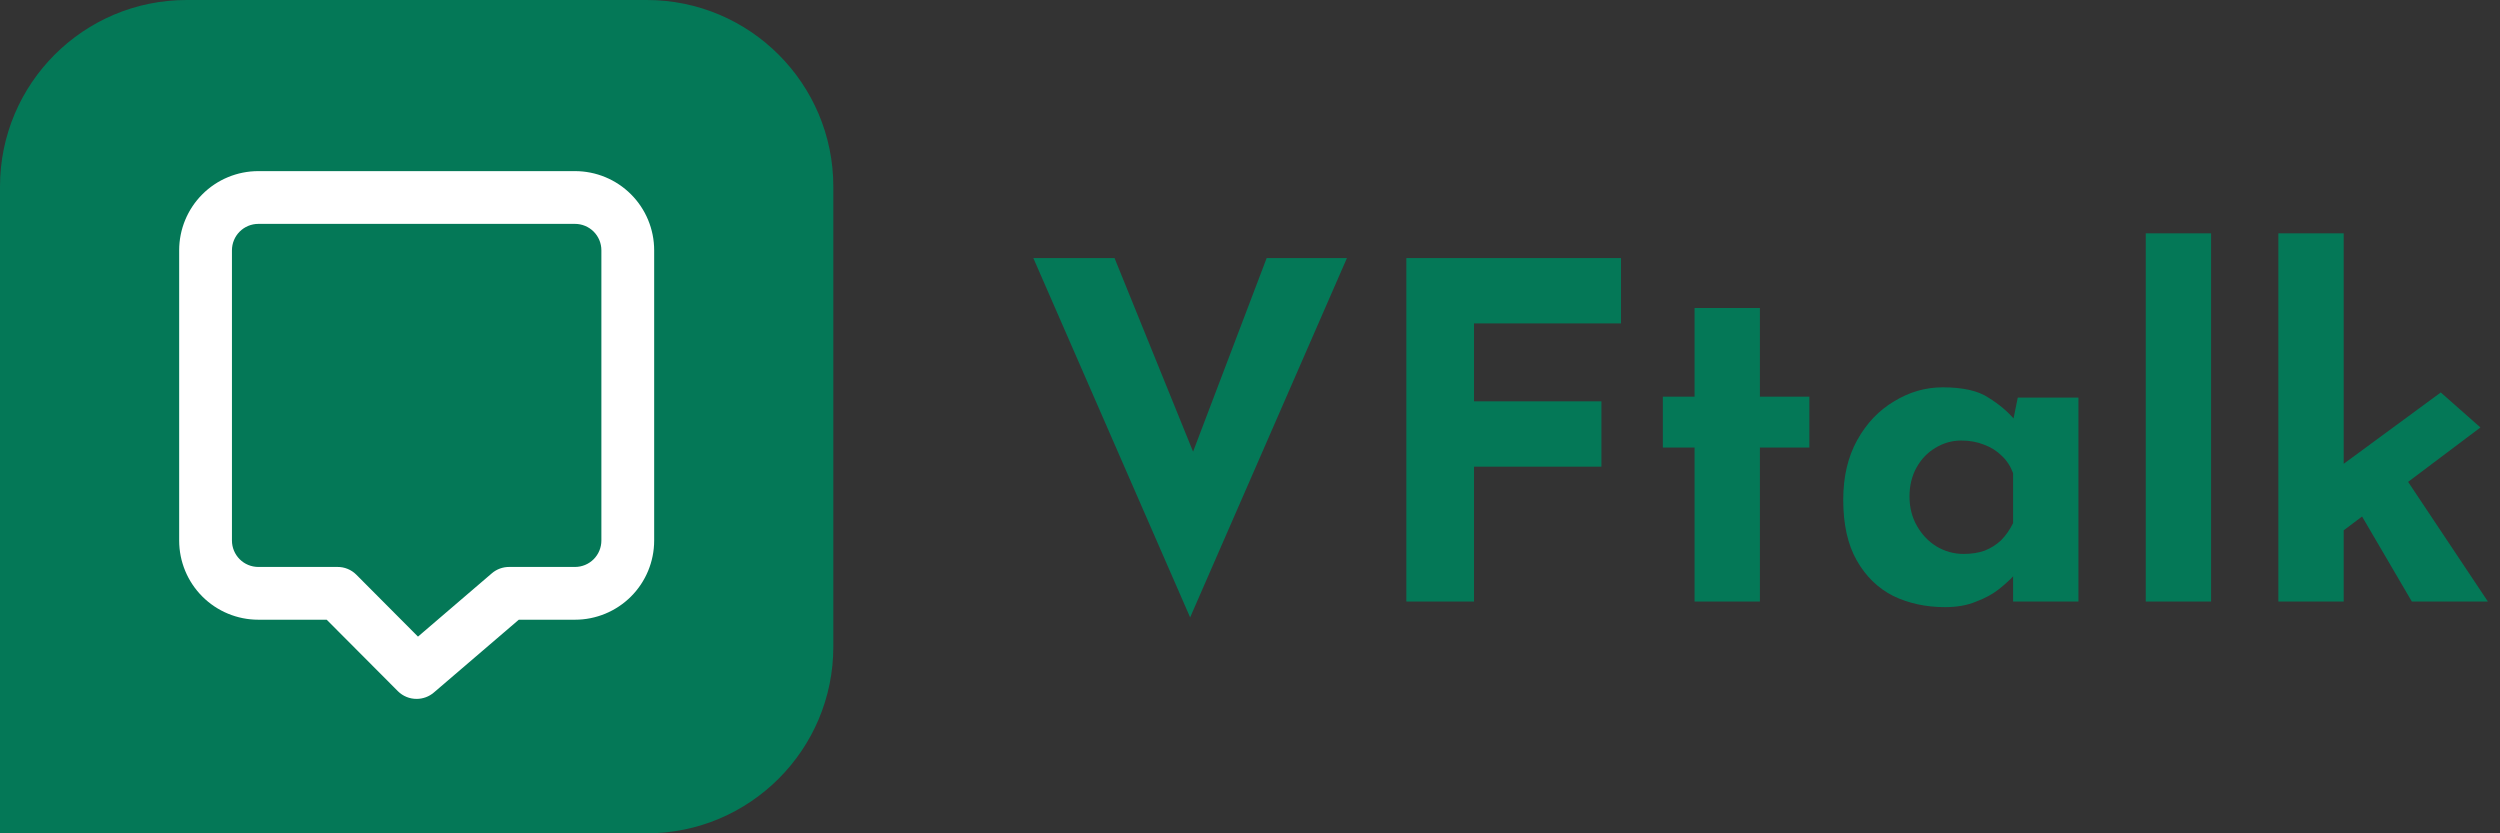 <svg width="150" height="50" viewBox="0 0 150 50" fill="none" xmlns="http://www.w3.org/2000/svg">
<rect x="0" y="0" width="150" height="50" fill="#333333" stroke="none"/>
<path d="M0 33.1H19.4V50H0V33.1Z" fill="#047857"/>
<path d="M0 11.2C0 5.014 5.014 0 11.2 0H38.8C44.986 0 50 5.014 50 11.2V38.8C50 44.986 44.986 50 38.8 50H11.2C5.014 50 0 44.986 0 38.8V11.2Z" fill="#047857"/>
<path d="M34.5 10.267H15.5C14.24 10.267 13.032 10.767 12.141 11.658C11.25 12.549 10.75 13.757 10.75 15.017V32.433C10.75 33.693 11.25 34.901 12.141 35.792C13.032 36.683 14.24 37.183 15.5 37.183H19.601L23.876 41.474C24.024 41.621 24.199 41.737 24.392 41.816C24.585 41.895 24.792 41.934 25 41.933C25.377 41.933 25.742 41.798 26.029 41.553L31.128 37.183H34.5C35.76 37.183 36.968 36.683 37.859 35.792C38.75 34.901 39.25 33.693 39.25 32.433V15.017C39.25 13.757 38.75 12.549 37.859 11.658C36.968 10.767 35.76 10.267 34.5 10.267ZM36.083 32.433C36.083 32.853 35.916 33.256 35.62 33.553C35.323 33.85 34.92 34.017 34.5 34.017H30.542C30.164 34.017 29.799 34.151 29.512 34.397L25.079 38.197L21.374 34.476C21.226 34.329 21.051 34.213 20.858 34.134C20.665 34.055 20.458 34.015 20.25 34.017H15.5C15.08 34.017 14.677 33.85 14.38 33.553C14.084 33.256 13.917 32.853 13.917 32.433V15.017C13.917 14.597 14.084 14.194 14.38 13.897C14.677 13.6 15.08 13.433 15.5 13.433H34.5C34.92 13.433 35.323 13.6 35.62 13.897C35.916 14.194 36.083 14.597 36.083 15.017V32.433Z" fill="white"/>
<path d="M66.872 15.484L72.892 30.324L70.54 29.848L76 15.484H80.816L71.408 37.044L62 15.484H66.872Z" fill="#047857"/>
<path d="M84.381 15.484H97.261V19.404H88.441V24.08H96.085V28H88.441V36.092H84.381V15.484Z" fill="#047857"/>
<path d="M101.674 18.48H105.594V23.8H108.562V26.852H105.594V36.092H101.674V26.852H99.77V23.8H101.674V18.48Z" fill="#047857"/>
<path d="M116.698 36.428C115.559 36.428 114.523 36.204 113.59 35.756C112.675 35.289 111.947 34.58 111.406 33.628C110.864 32.676 110.594 31.463 110.594 29.988C110.594 28.607 110.874 27.412 111.434 26.404C111.994 25.396 112.731 24.621 113.646 24.08C114.56 23.52 115.531 23.24 116.558 23.24C117.771 23.24 118.686 23.445 119.302 23.856C119.936 24.248 120.459 24.687 120.87 25.172L120.702 25.648L121.066 23.856H124.706V36.092H120.786V33.432L121.094 34.272C121.056 34.272 120.944 34.384 120.758 34.608C120.571 34.813 120.291 35.065 119.918 35.364C119.563 35.644 119.115 35.887 118.574 36.092C118.051 36.316 117.426 36.428 116.698 36.428ZM117.818 33.236C118.284 33.236 118.704 33.171 119.078 33.04C119.451 32.891 119.778 32.685 120.058 32.424C120.338 32.144 120.58 31.799 120.786 31.388V28.392C120.636 27.981 120.412 27.636 120.114 27.356C119.815 27.057 119.46 26.833 119.05 26.684C118.639 26.516 118.182 26.432 117.678 26.432C117.118 26.432 116.595 26.581 116.11 26.88C115.643 27.16 115.27 27.552 114.99 28.056C114.71 28.56 114.57 29.139 114.57 29.792C114.57 30.445 114.719 31.033 115.018 31.556C115.316 32.079 115.708 32.489 116.194 32.788C116.698 33.087 117.239 33.236 117.818 33.236Z" fill="#047857"/>
<path d="M128.745 14H132.665V36.092H128.745V14Z" fill="#047857"/>
<path d="M136.702 36.092V14H140.622V36.092H136.702ZM143.73 27.776L149.274 36.092H144.71L141.154 30.016L143.73 27.776ZM139.446 32.704L139.054 28.98L146.446 23.548L148.826 25.648L139.446 32.704Z" fill="#047857"/>
</svg>
